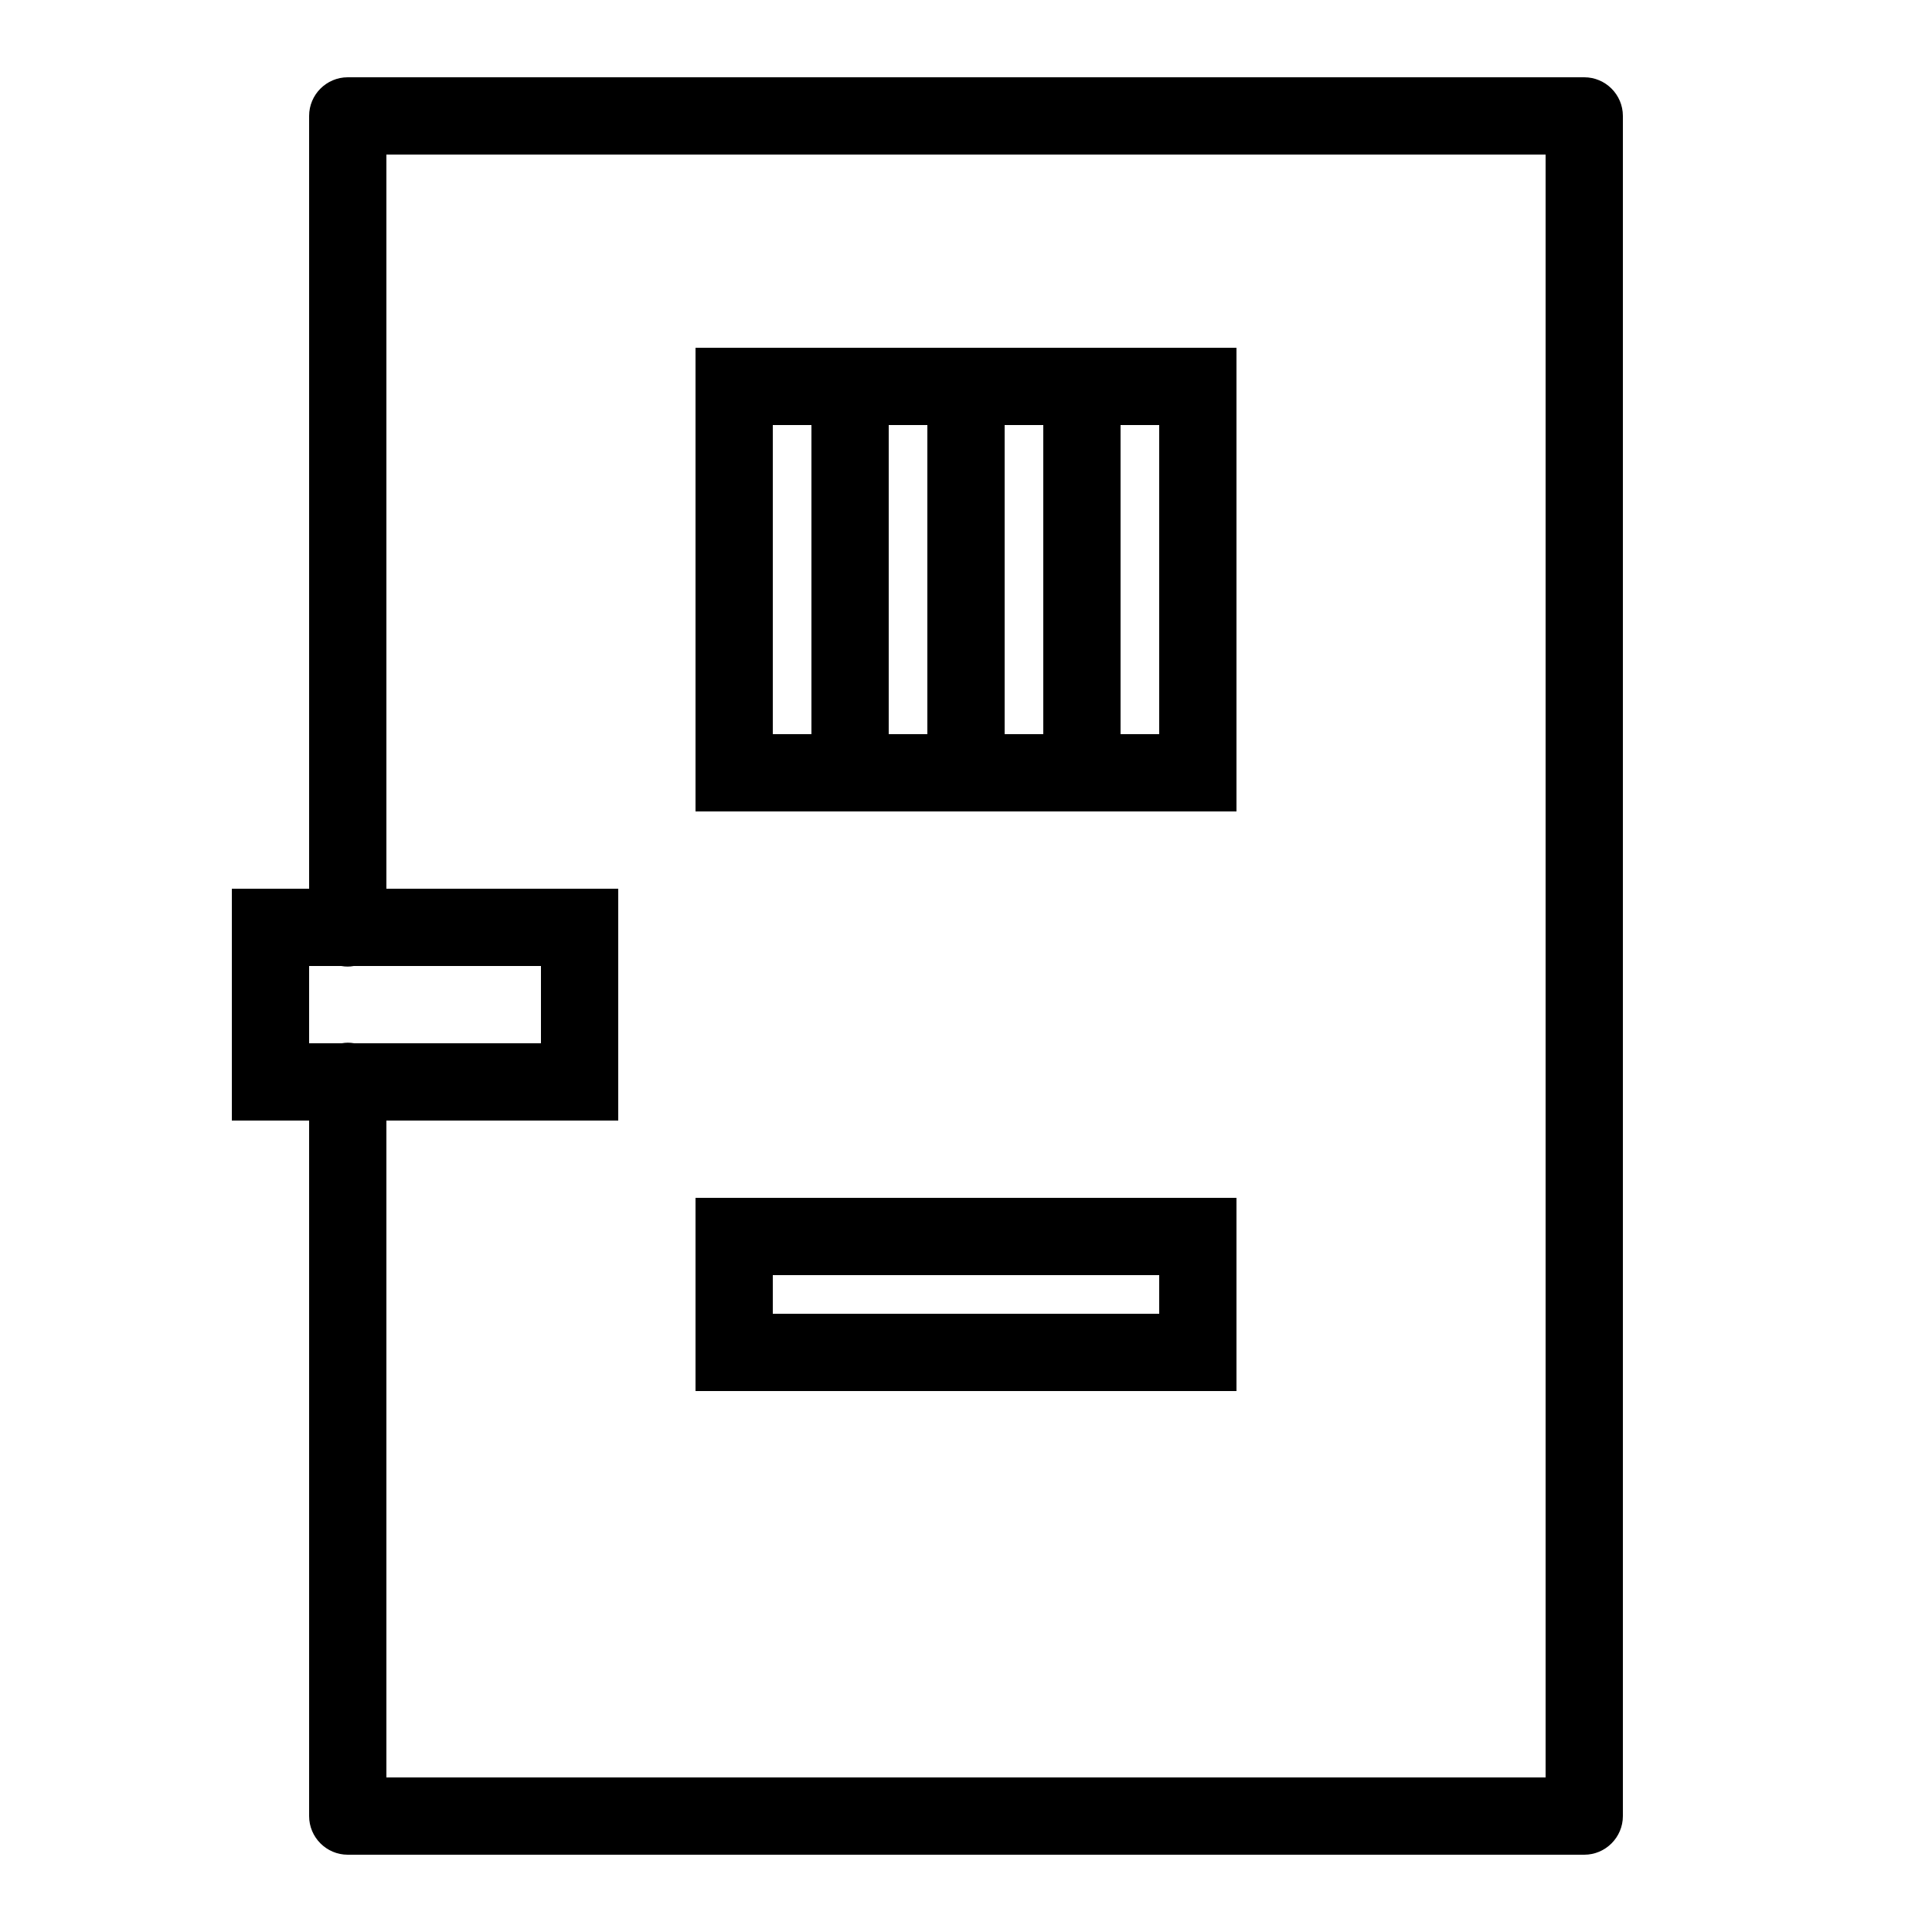<svg xmlns="http://www.w3.org/2000/svg" x="0px" y="0px" width="100" height="100" viewBox="0 0 50 50">
<path d="M 9 2 C 8.449 2 8 2.449 8 3 L 8 23 L 6 23 L 6 29 L 8 29 L 8 47 C 8 47.551 8.449 48 9 48 L 41 48 C 41.551 48 42 47.551 42 47 L 42 3 C 42 2.449 41.551 2 41 2 Z M 10 4 L 40 4 L 40 46 L 10 46 L 10 29 L 16 29 L 16 23 L 10 23 Z M 18 9 L 18 21 L 32 21 L 32 9 Z M 20 11 L 21 11 L 21 19 L 20 19 Z M 23 11 L 24 11 L 24 19 L 23 19 Z M 26 11 L 27 11 L 27 19 L 26 19 Z M 29 11 L 30 11 L 30 19 L 29 19 Z M 8 25 L 8.832 25 C 8.941 25.02 9.051 25.02 9.156 25 L 14 25 L 14 27 L 9.168 27 C 9.059 26.98 8.949 26.98 8.844 27 L 8 27 Z M 18 31 L 18 36 L 32 36 L 32 31 Z M 20 33 L 30 33 L 30 34 L 20 34 Z"></path>
</svg>
